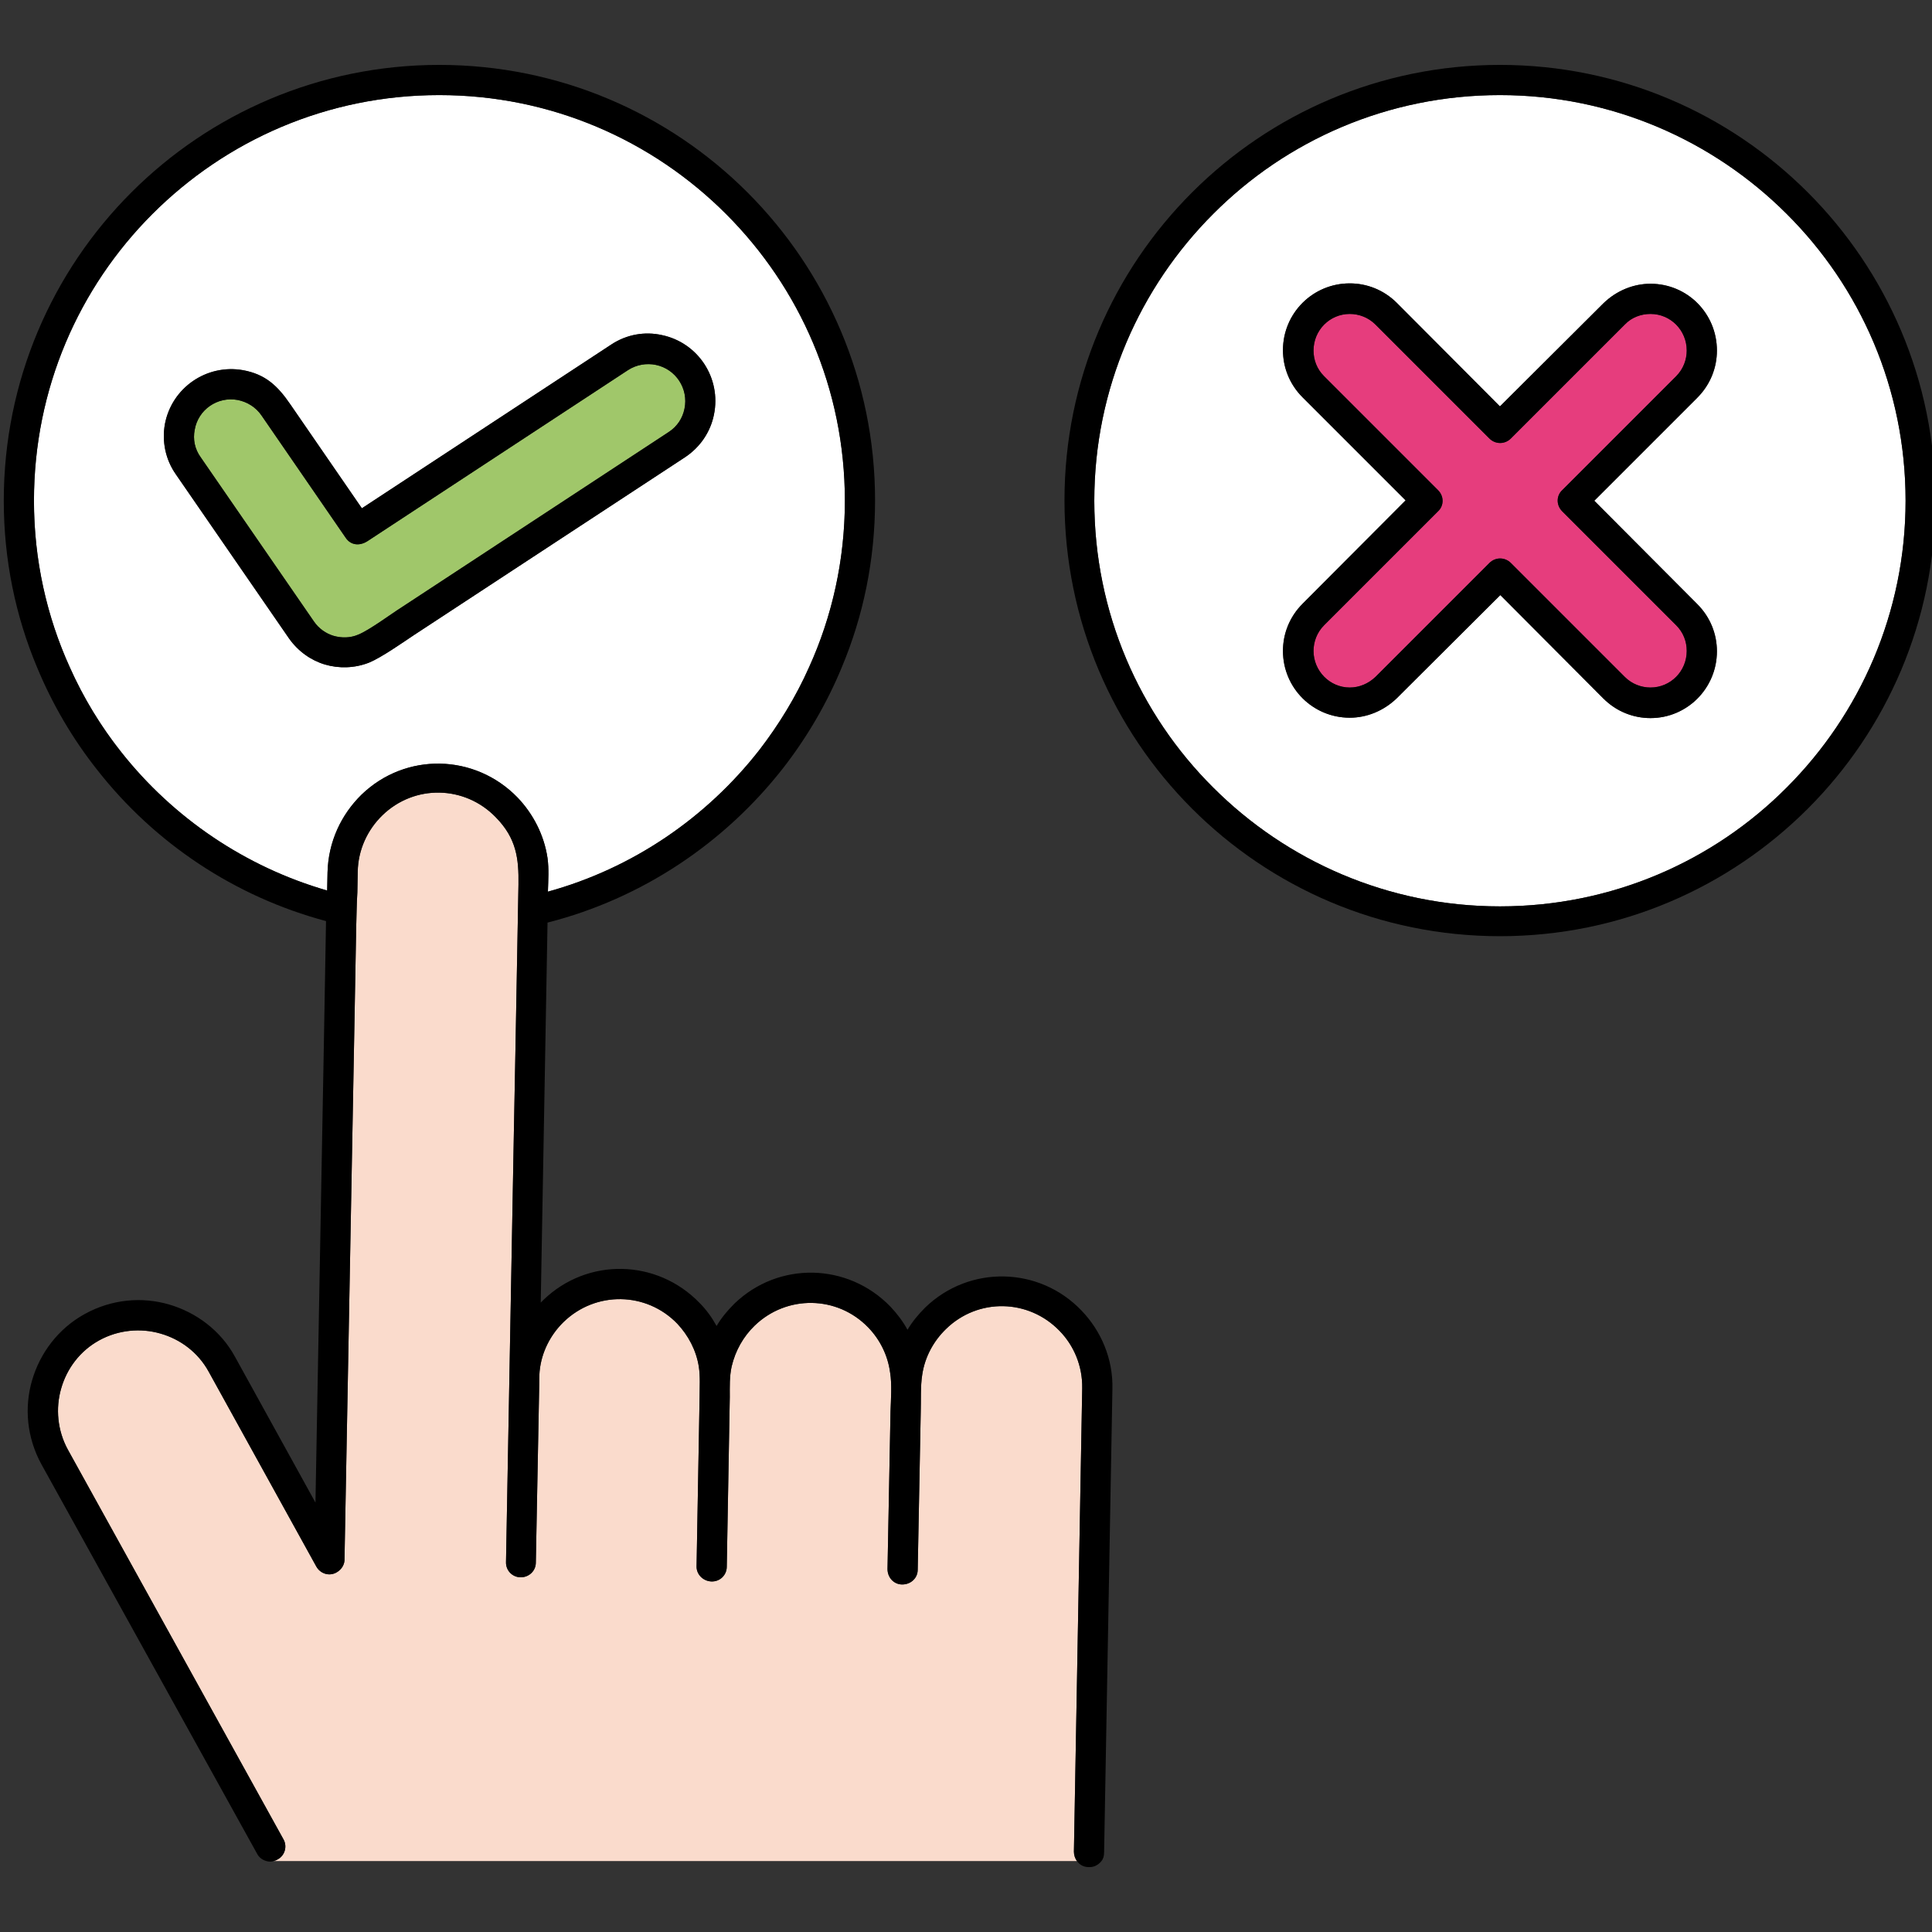 <svg id="Layer_1" enable-background="new 0 0 512 512" height="512" viewBox="0 0 512 512" width="512" xmlns="http://www.w3.org/2000/svg"><rect x="0" y="0" width="512" height="512" fill="#333333" stroke="none"/><g><path d="m145.2 236.3c22.5-6.2 42-19.6 56-37.5 14.2-18.2 22.7-41.2 22.7-66.1 0-29.7-12-56.5-31.5-76s-46.3-31.5-76-31.5-56.5 12-76 31.5-31.4 46.3-31.4 76c0 25.2 8.7 48.4 23.2 66.7 13.7 17.3 32.7 30.3 54.5 36.6l.1-4.8c.2-8.1 3.6-15.3 9-20.6 11.7-11.3 30.1-10.9 41.4.8 4.1 4.3 7 9.9 7.9 16 .4 3 .2 5.7.1 8.9zm-35.5-68c-3 2-8.7 6-11.9 7.3-3.8 1.5-8 1.6-11.7.5s-7.1-3.5-9.5-6.9l-30-43.5c-2.8-4-3.7-8.8-2.9-13.3 1.8-9.6 11-16 20.7-14.3 6 1.1 9.2 4.2 12.5 9l19 27.6 66.1-43.4c4.1-2.7 8.9-3.5 13.4-2.5 9.6 2 15.8 11.4 13.8 21.1-.9 4.5-3.6 8.6-7.7 11.3z" fill="#fff"/><path d="m357.7 182.2c2.5 0 4.9-1 6.8-2.8l30.2-30.2c1.6-1.6 4.1-1.6 5.7 0l30.2 30.2c1.9 1.9 4.4 2.8 6.8 2.8 5.3 0 9.6-4.3 9.6-9.7 0-2.5-.9-4.9-2.8-6.8l-30.2-30.2c-1.6-1.6-1.6-4.1 0-5.6l30.2-30.2c1.9-1.9 2.8-4.4 2.8-6.8 0-5.4-4.3-9.7-9.6-9.7-2.5 0-5 .9-6.8 2.8l-30.2 30.2c-1.6 1.6-4.1 1.6-5.7 0l-30.2-30.2c-1.9-1.9-4.4-2.8-6.8-2.8-5.3 0-9.6 4.3-9.6 9.7 0 2.5.9 4.9 2.8 6.8l30.2 30.2c1.6 1.6 1.6 4.1 0 5.6l-30.2 30.2c-1.9 1.9-2.8 4.4-2.8 6.8 0 5.3 4.3 9.7 9.6 9.7z" fill="#e63d7d"/><path d="m397.5 240.2c29.7 0 56.6-12 76-31.5 19.4-19.4 31.5-46.3 31.5-76s-12-56.6-31.5-76c-19.4-19.4-46.3-31.5-76-31.5s-56.6 12-76 31.5c-19.4 19.4-31.5 46.3-31.5 76s12 56.6 31.5 76c19.4 19.4 46.3 31.5 76 31.5zm-52.3-134.9c-3.5-3.5-5.2-8-5.2-12.5 0-9.8 7.9-17.7 17.7-17.7 4.5 0 9 1.7 12.5 5.2l27.3 27.4 27.4-27.3c3.5-3.4 8-5.2 12.5-5.2 9.8 0 17.6 7.9 17.6 17.7 0 4.5-1.7 9-5.2 12.5l-27.3 27.3 27.3 27.4c3.5 3.5 5.2 8 5.2 12.5 0 9.8-7.9 17.7-17.6 17.7-4.5 0-9-1.7-12.5-5.2l-27.3-27.4-27.4 27.3c-3.5 3.4-8 5.2-12.5 5.2-9.8 0-17.7-7.9-17.7-17.7 0-4.5 1.7-9 5.2-12.5l27.3-27.4z" fill="#fff"/><path d="m173.8 96.7c-2.4-.5-5.1-.1-7.4 1.4l-69 45.3c-2 1.3-4.4 1.2-5.8-.9l-22.3-32.4c-1.5-2.2-3.8-3.6-6.3-4.1-5.4-1-10.5 2.6-11.4 7.9-.5 2.5 0 5.1 1.6 7.3l30 43.5c1.3 1.9 3.2 3.2 5.2 3.8 2.1.6 4.4.6 6.5-.3 3-1.2 8.6-5.4 11.6-7.3l70.7-46.4c2.3-1.5 3.7-3.7 4.2-6.2 1.1-5.3-2.3-10.5-7.6-11.6z" fill="#a0c76a"/><path d="m189.2 109.9c2-9.7-4.2-19.1-13.8-21.1-4.5-1-9.3-.2-13.4 2.5l-66.1 43.4-19-27.6c-3.3-4.8-6.5-7.9-12.5-9-9.7-1.7-18.9 4.7-20.7 14.3-.8 4.5.1 9.3 2.9 13.3l30 43.5c2.4 3.4 5.8 5.8 9.5 6.9s7.9 1 11.7-.5c3.2-1.3 8.9-5.3 11.9-7.3l71.8-47.1c4.1-2.7 6.8-6.8 7.7-11.3zm-12 4.6-70.7 46.4c-3 1.9-8.6 6.1-11.6 7.3-2.1.9-4.4.9-6.5.3-2-.6-3.9-1.9-5.2-3.8l-30-43.5c-1.6-2.2-2.1-4.8-1.6-7.3.9-5.3 6-8.9 11.4-7.9 2.5.5 4.8 1.9 6.3 4.1l22.3 32.4c1.4 2.1 3.8 2.2 5.8.9l69-45.3c2.3-1.5 5-1.9 7.4-1.4 5.3 1.1 8.7 6.3 7.6 11.6-.5 2.5-1.9 4.7-4.2 6.2z"/><path d="m286.8 367.9c.1-5.9-2.2-11.3-6-15.2-8.2-8.5-21.6-8.8-30.1-.5-3.3 3.2-5.6 7.4-6.3 12.1-.5 3.1-.3 7-.4 10l-.8 41.7c0 2.2-1.8 3.9-4.1 3.9-2.2 0-3.9-1.8-3.9-4.1l.8-41.8c.1-3 .4-7.2-.1-10.2-.6-4.6-2.7-8.8-5.8-12-8.2-8.5-21.6-8.7-30.1-.5-3 2.9-5.1 6.6-6.1 10.8-.6 2.7-.5 5.4-.5 8.1l-.8 45c0 2.2-1.8 4-4.1 3.9-2.2-.1-4-1.9-3.9-4.1l.8-44.7c0-2.7.2-5.4-.2-8.1-.7-4.4-2.8-8.3-5.7-11.4-8.2-8.5-21.6-8.7-30.1-.5-3.5 3.4-5.9 8-6.4 13.1-.1 1.2-.1 2.4-.1 3.5l-.9 47.2c0 2.2-1.8 3.9-4 3.9s-4-1.8-3.9-4.1c.7-38.3 1.4-76.6 2.1-114.8l.4-20.9.8-43.8c.1-6.8-.5-12.2-6-17.8-8.2-8.5-21.6-8.8-30.1-.5-3.9 3.8-6.4 9.1-6.5 14.9l-.1 5.5c-.2 3.2-.2 6.1-.3 9l-.6 32.7-2.5 134.8c.1 1.5-.7 2.9-2.1 3.7-1.9 1.1-4.3.4-5.4-1.6l-28.5-51.6c-2.8-5.1-7.5-8.6-12.8-10.1-5.2-1.5-11.1-1-16.2 1.8s-8.6 7.5-10.1 12.8c-1.5 5.2-1 11.1 1.8 16.2l57.1 103.2c1.1 1.9.4 4.4-1.6 5.4-.3.2-.7.3-1 .4h212.9c-.5-.7-.8-1.5-.8-2.5z" fill="#fadbcc"/><path d="m294.8 368.1c.2-8-3-15.4-8.2-20.8-11.2-11.7-29.7-12.1-41.4-.8-1.8 1.8-3.4 3.7-4.7 5.9-1.2-2.2-2.8-4.3-4.5-6.1-11.3-11.7-29.7-12.1-41.4-.8-1.8 1.8-3.4 3.7-4.7 5.9-1.2-2.2-2.7-4.3-4.5-6.1-11.3-11.7-29.7-12.1-41.4-.8-.3.3-.5.5-.7.7l1.2-67 .6-33.7c25.1-6.4 46.9-21.1 62.4-40.9 6.3-8.1 11.6-17.1 15.6-26.8 5.7-13.6 8.8-28.5 8.8-44.2 0-31.8-12.9-60.7-33.8-81.6s-49.8-33.8-81.7-33.8c-31.8 0-60.7 12.9-81.6 33.8-20.9 20.9-33.8 49.8-33.8 81.7 0 15.6 3.1 30.5 8.8 44.1 4.1 9.9 9.5 19.1 16.1 27.4 15.1 19.2 36.2 33.4 60.5 39.9l-.6 34.1-2.2 120-21.3-38.6c-3.8-7-10.3-11.8-17.5-13.9s-15.2-1.4-22.3 2.5-11.9 10.4-14 17.6-1.4 15.2 2.5 22.3l57.1 103.1c.5 1 1.4 1.7 2.5 2 .6.2 1.3.2 1.9 0 .4-.1.7-.2 1-.4 2-1 2.7-3.5 1.6-5.4l-57.1-103.2c-2.8-5.1-3.3-11-1.8-16.2 1.5-5.3 5-10 10.1-12.8s11-3.3 16.2-1.8c5.3 1.5 10 5 12.8 10.1l28.5 51.6c1.1 2 3.5 2.7 5.4 1.6 1.4-.8 2.2-2.2 2.1-3.7l2.5-134.8.6-32.7c.1-2.9.1-5.8.3-9l.1-5.5c.1-5.8 2.6-11.1 6.5-14.9 8.5-8.3 21.9-8 30.1.5 5.5 5.6 6.1 11 6 17.8l-.8 43.8-.4 20.9c-.7 38.2-1.4 76.5-2.1 114.8-.1 2.3 1.7 4.1 3.9 4.1s4-1.7 4-3.9l.9-47.2c0-1.1 0-2.3.1-3.5.5-5.1 2.9-9.7 6.4-13.1 8.5-8.2 21.9-8 30.1.5 2.9 3.1 5 7 5.7 11.4.4 2.7.2 5.4.2 8.1l-.8 44.7c-.1 2.2 1.7 4 3.9 4.1 2.3.1 4.1-1.7 4.1-3.9l.8-45c0-2.7-.1-5.4.5-8.1 1-4.2 3.1-7.9 6.1-10.8 8.5-8.2 21.9-8 30.1.5 3.1 3.2 5.2 7.4 5.8 12 .5 3 .2 7.2.1 10.2l-.8 41.8c0 2.3 1.7 4.1 3.9 4.1 2.3 0 4.1-1.7 4.1-3.9l.8-41.7c.1-3-.1-6.9.4-10 .7-4.7 3-8.9 6.3-12.1 8.5-8.3 21.9-8 30.1.5 3.8 3.9 6.1 9.3 6 15.2l-2.2 122.8c0 .9.3 1.8.8 2.5.7 1 1.8 1.6 3.1 1.6 1.4.1 2.6-.6 3.4-1.6.5-.6.7-1.4.7-2.3zm-157.6-156.7c-11.3-11.7-29.7-12.1-41.4-.8-5.4 5.3-8.8 12.5-9 20.6l-.1 4.8c-21.8-6.3-40.8-19.3-54.5-36.6-5.5-6.9-10.1-14.5-13.7-22.6-6.1-13.4-9.5-28.4-9.5-44.1 0-29.7 11.9-56.5 31.4-76s46.3-31.5 76-31.5 56.5 12 76 31.5 31.5 46.3 31.5 76c0 15.7-3.4 30.7-9.5 44.1-3.5 7.9-8 15.2-13.2 22-14 17.9-33.5 31.3-56 37.5.1-3.2.3-5.9-.1-8.9-.9-6.1-3.8-11.7-7.9-16z"/><path d="m397.5 248.1c31.9 0 60.7-12.9 81.6-33.8s33.8-49.8 33.8-81.7c0-31.8-12.9-60.7-33.8-81.6s-49.7-33.8-81.6-33.8c-31.8 0-60.7 12.9-81.6 33.8s-33.8 49.7-33.8 81.6 12.9 60.8 33.8 81.7 49.7 33.8 81.6 33.8zm-76-191.4c19.4-19.5 46.3-31.5 76-31.5s56.6 12.1 76 31.5c19.5 19.4 31.5 46.3 31.5 76s-12.1 56.6-31.5 76c-19.4 19.5-46.3 31.5-76 31.5s-56.6-12.1-76-31.5c-19.5-19.4-31.5-46.3-31.5-76s12.1-56.6 31.5-76z"/><path d="m340 172.5c0 9.8 7.9 17.7 17.7 17.7 4.5 0 9-1.8 12.5-5.2l27.4-27.3 27.3 27.4c3.5 3.5 8 5.2 12.5 5.2 9.7 0 17.6-7.9 17.6-17.7 0-4.5-1.7-9-5.2-12.5l-27.3-27.4 27.3-27.3c3.5-3.5 5.2-8 5.2-12.5 0-9.8-7.8-17.7-17.6-17.7-4.5 0-9 1.8-12.5 5.2l-27.4 27.3-27.3-27.4c-3.5-3.5-8-5.2-12.5-5.2-9.8 0-17.7 7.9-17.7 17.7 0 4.5 1.7 9 5.2 12.5l27.3 27.3-27.3 27.4c-3.5 3.5-5.2 8-5.2 12.5zm10.9-6.8 30.2-30.2c1.6-1.5 1.6-4 0-5.6l-30.2-30.2c-1.9-1.9-2.8-4.3-2.8-6.8 0-5.4 4.3-9.7 9.6-9.7 2.4 0 4.9.9 6.8 2.8l30.2 30.2c1.6 1.6 4.1 1.6 5.7 0l30.2-30.2c1.8-1.9 4.3-2.8 6.8-2.8 5.3 0 9.6 4.3 9.6 9.7 0 2.4-.9 4.9-2.8 6.8l-30.2 30.2c-1.6 1.5-1.6 4 0 5.6l30.2 30.2c1.9 1.9 2.8 4.3 2.8 6.8 0 5.4-4.3 9.7-9.6 9.7-2.4 0-4.9-.9-6.8-2.8l-30.2-30.2c-1.6-1.6-4.1-1.6-5.7 0l-30.2 30.2c-1.9 1.8-4.3 2.8-6.8 2.8-5.3 0-9.6-4.4-9.6-9.7 0-2.4.9-4.9 2.8-6.8z"/></g></svg>